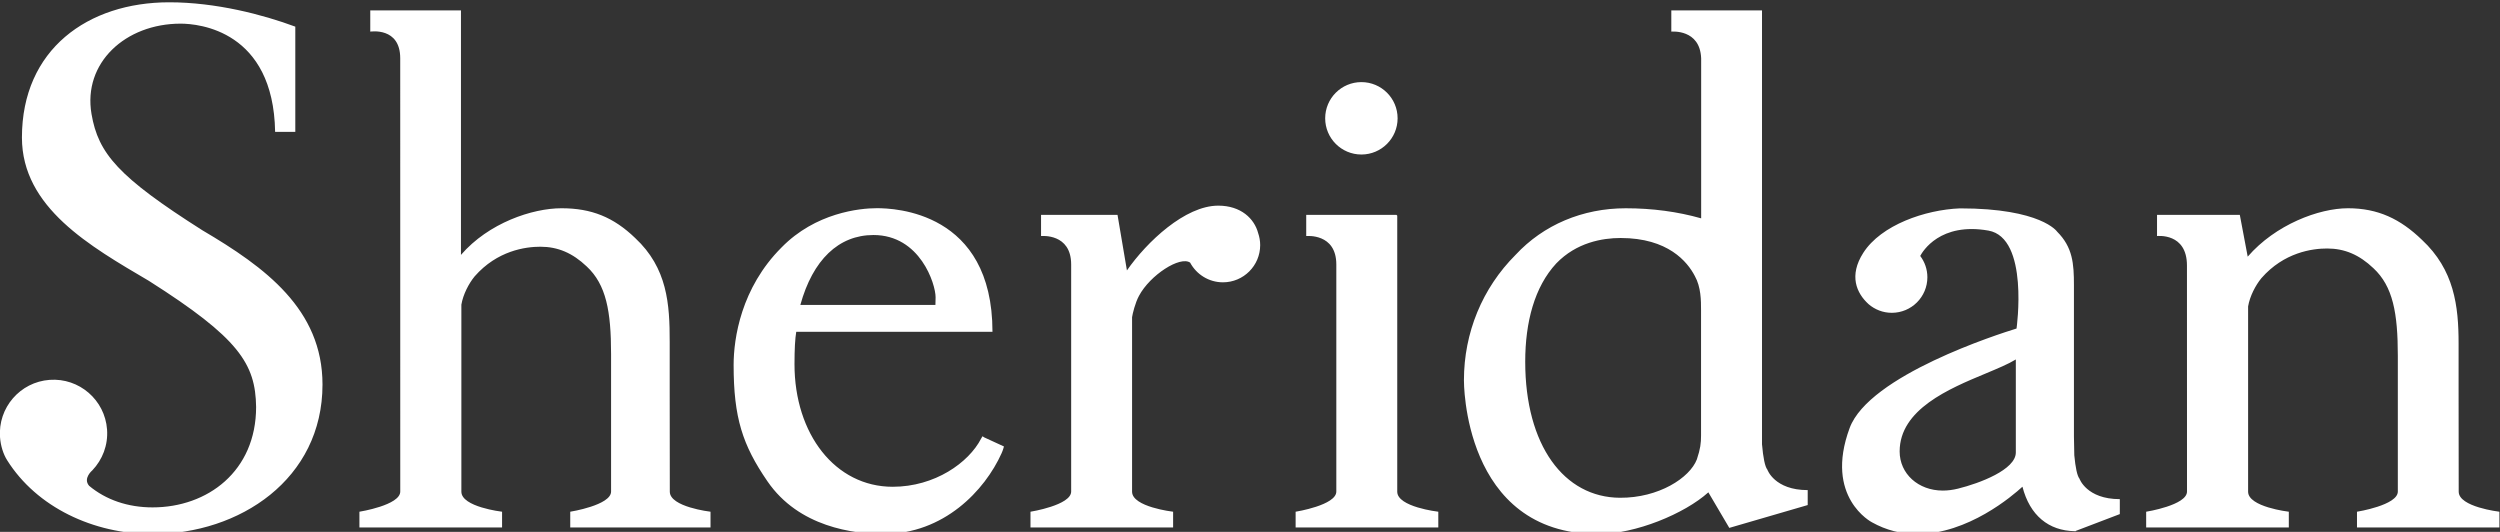 <?xml version="1.0" encoding="UTF-8" standalone="no"?>
<!-- Created with Inkscape (http://www.inkscape.org/) -->

<svg
   xmlns:dc="http://purl.org/dc/elements/1.1/"
   xmlns:cc="http://creativecommons.org/ns#"
   xmlns:rdf="http://www.w3.org/1999/02/22-rdf-syntax-ns#"
   xmlns:svg="http://www.w3.org/2000/svg"
   xmlns="http://www.w3.org/2000/svg"
   version="1.1"
   width="300"
   height="63.822"
   viewBox="0 0 300 63.822"
   id="svg8014">
  <rect x="0" y="0" width="300" height="63.822" fill="#333333" stroke="none"/>
  <defs
     id="defs8016">
    <clipPath
       id="clipPath7749">
      <path
         d="m 39.4,722.327 158.281,0 0,33.673 -158.281,0 0,-33.673 z"
         id="path7751" />
    </clipPath>
  </defs>
  <g
     transform="translate(-205.867,-500.451)"
     id="layer1">
    <g
       transform="matrix(1.895,0,0,-1.895,131.189,1933.347)"
       id="g7745">
      <g
         clip-path="url(#clipPath7749)"
         id="g7747">
        <g
           transform="translate(81.823,725.01)"
           id="g7753">
          <path
             d="m 0,0 -0.007,6.549 0,2.933 c 0.004,2.404 -0.146,4.677 -2.183,6.578 -1.372,1.323 -2.769,1.888 -4.67,1.888 -1.843,0 -4.613,-0.926 -6.365,-2.953 l 0,15.481 -5.743,0 0,-1.342 c 0.02,-0.003 1.897,0.304 1.897,-1.69 l 0.002,-27.436 c 0,-0.864 -2.567,-1.274 -2.586,-1.277 l 0,-0.996 9.033,0 0,0.996 c -0.018,0.003 -2.577,0.301 -2.577,1.269 l 0,11.843 c 0.109,0.648 0.47,1.339 0.839,1.789 1.431,1.636 3.224,1.88 4.164,1.88 1.105,0 2.036,-0.396 2.932,-1.248 1.236,-1.149 1.545,-2.837 1.545,-5.549 l 0,-8.707 c 0,-0.864 -2.568,-1.274 -2.586,-1.277 l 0,-0.996 8.883,0 0,0.996 C 2.56,-1.266 0,-0.968 0,0 m 46.065,0 0,17.468 c 0,0.027 -0.046,0.045 -0.051,0.063 l -5.713,0 0,-1.342 c 0.019,-0.002 1.906,0.193 1.906,-1.802 l 0,-14.379 c 0,-0.864 -2.558,-1.274 -2.577,-1.277 l 0,-0.996 9.035,0 0,0.996 c -0.018,0.003 -2.6,0.301 -2.6,1.269 m -2.27,21.351 c 1.266,0 2.293,1.026 2.293,2.293 0,1.266 -1.027,2.292 -2.293,2.292 -1.266,0 -2.293,-1.026 -2.293,-2.292 0,-1.267 1.027,-2.293 2.293,-2.293 M 69.502,1.397 C 69.351,1.584 69.236,2.15 69.163,3.003 l 0,27.473 -5.743,0 0,-1.342 c 0.019,-0.003 1.818,0.179 1.89,-1.691 l 0,-10.134 c -1.487,0.423 -3.092,0.638 -4.776,0.638 -2.733,0 -5.211,-1.049 -6.975,-2.949 -2.109,-2.109 -3.271,-4.931 -3.271,-7.942 0,0 -0.098,-9.739 8.494,-9.739 2.376,0 5.479,1.288 6.984,2.642 l 1.326,-2.252 4.965,1.446 0,0.947 c -2.109,0 -2.555,1.297 -2.555,1.297 m -4.199,2.158 c 0,-0.483 -0.04,-0.833 -0.265,-1.509 -0.45,-1.17 -2.416,-2.446 -4.873,-2.431 -3.536,0.021 -5.996,3.312 -5.996,8.616 0,2.509 0.589,4.74 1.965,6.223 1.281,1.33 2.923,1.61 4.077,1.61 3.001,0 4.23,-1.505 4.698,-2.407 0.394,-0.701 0.394,-1.554 0.394,-2.18 l 0,-7.922 z M 89.265,0.826 c -0.143,0.178 -0.253,0.698 -0.326,1.479 l -0.023,1.19 0,9.584 c 0,1.36 -0.077,2.399 -1.064,3.386 0,0 -0.996,1.476 -6.151,1.476 -2.201,-0.086 -4.994,-1.049 -6.125,-2.816 -0.919,-1.436 -0.44,-2.547 0.339,-3.253 0.394,-0.338 0.906,-0.545 1.467,-0.545 1.244,0 2.253,1.008 2.253,2.253 0,0.505 -0.169,0.972 -0.453,1.348 0.154,0.291 1.259,2.143 4.315,1.606 2.6,-0.456 1.784,-6.202 1.784,-6.202 -1.116,-0.343 -9.332,-2.963 -10.568,-6.299 -1.626,-4.393 1.397,-5.966 1.422,-5.977 0.879,-0.491 1.839,-0.739 2.855,-0.739 3.212,0 6.036,2.419 6.665,2.998 0.465,-1.817 1.66,-2.79 3.311,-2.816 l 0,-0.007 0.02,0.007 c 0.016,0 0.031,-0.002 0.047,-0.002 l 0,0.02 2.788,1.064 0,0.947 c -2.108,0 -2.556,1.298 -2.556,1.298 M 85.236,2.482 C 85.236,1.393 82.938,0.53 81.579,0.194 81.251,0.112 80.926,0.07 80.613,0.07 c -1.558,0 -2.734,1.066 -2.734,2.478 0,2.666 3.139,3.975 5.431,4.929 0.768,0.322 1.448,0.603 1.926,0.896 l 0,-5.891 z M 34.728,18.113 c -2.097,0 -4.523,-2.295 -5.781,-4.102 l -0.596,3.52 -4.842,0 0,-1.342 c 0.019,-0.002 1.907,0.193 1.907,-1.802 l 0,-14.379 c 0,-0.864 -2.559,-1.274 -2.576,-1.277 l 0,-0.996 9.032,0 0,0.996 C 31.855,-1.266 29.273,-0.968 29.273,0 l 0,11.047 c 0.028,0.208 0.196,0.908 0.436,1.351 0.705,1.325 2.609,2.546 3.241,2.106 0.398,-0.741 1.178,-1.246 2.079,-1.246 1.3,0 2.356,1.055 2.356,2.356 0,0.267 -0.047,0.522 -0.129,0.762 -0.239,0.906 -1.081,1.737 -2.528,1.737 m -64.325,-1.562 c -5.32,3.378 -6.593,4.853 -7.023,7.365 -0.554,3.237 2.148,5.722 5.644,5.722 1.148,0 5.876,-0.436 5.983,-6.852 l 1.278,0 0,6.662 c -2.057,0.764 -5.034,1.542 -7.982,1.542 -5.146,0 -9.329,-2.977 -9.329,-8.564 0,-4.437 4.33,-6.891 8.039,-9.076 5.707,-3.623 6.752,-5.251 6.79,-7.986 0,-4.067 -3.073,-6.359 -6.558,-6.359 -1.554,0 -2.95,0.475 -4.017,1.368 -0.408,0.474 0.206,0.98 0.206,0.98 0.637,0.67 1.003,1.592 0.93,2.587 -0.136,1.87 -1.765,3.277 -3.637,3.141 -1.871,-0.136 -3.277,-1.764 -3.141,-3.635 0.04,-0.535 0.203,-1.066 0.455,-1.461 1.867,-2.967 5.458,-4.668 9.204,-4.668 5.518,0 10.762,3.475 10.762,9.469 0,4.758 -3.625,7.422 -7.604,9.765 M 113.281,0 l -0.007,6.437 0,2.933 c 0.003,2.405 -0.282,4.678 -2.32,6.578 -1.371,1.323 -2.784,2 -4.685,2 -1.843,0 -4.597,-1.038 -6.349,-3.065 l -0.5,2.648 -5.242,0 0,-1.342 c 0.019,-0.003 1.895,0.22 1.895,-1.867 L 96.076,0.008 c 0,-0.864 -2.568,-1.274 -2.586,-1.277 l 0,-0.996 9.033,0 0,0.996 C 102.505,-1.266 99.945,-0.968 99.945,0 l 0,11.731 c 0.11,0.649 0.471,1.339 0.841,1.789 1.43,1.637 3.223,1.88 4.163,1.88 1.105,0 2.035,-0.396 2.931,-1.248 1.236,-1.149 1.546,-2.837 1.546,-5.549 l 0,-8.595 c 0,-0.864 -2.568,-1.274 -2.586,-1.277 l 0,-0.996 9.018,0 0,0.996 c -0.017,0.003 -2.577,0.301 -2.577,1.269 M 19.8,3.51 19.711,3.356 C 18.929,1.84 16.783,0.311 14.115,0.311 c -3.639,0 -6.219,3.337 -6.219,7.763 0,0.944 0.038,1.633 0.111,2.052 l 12.426,0 c 0,7.635 -6.238,7.826 -7.32,7.826 -1.084,0 -3.885,-0.283 -6.039,-2.488 -2.566,-2.565 -3.033,-5.76 -3.033,-7.436 0,-3.35 0.565,-5.073 2.139,-7.367 1.99,-2.905 5.467,-3.339 7.362,-3.339 3.814,0 6.408,2.754 7.468,5.112 0.047,0.107 0.083,0.204 0.111,0.297 L 21.159,2.864 19.921,3.433 19.8,3.51 Z m -6.903,12.743 c 2.958,0 3.934,-3.109 3.934,-3.939 l -0.011,-0.489 -8.554,0 c 0.788,2.858 2.427,4.428 4.631,4.428"
             id="path7755"
             style="fill:#fff;fill-opacity:1;fill-rule:nonzero;stroke:none" />
        </g>
      </g>
    </g>
  </g>
</svg>
